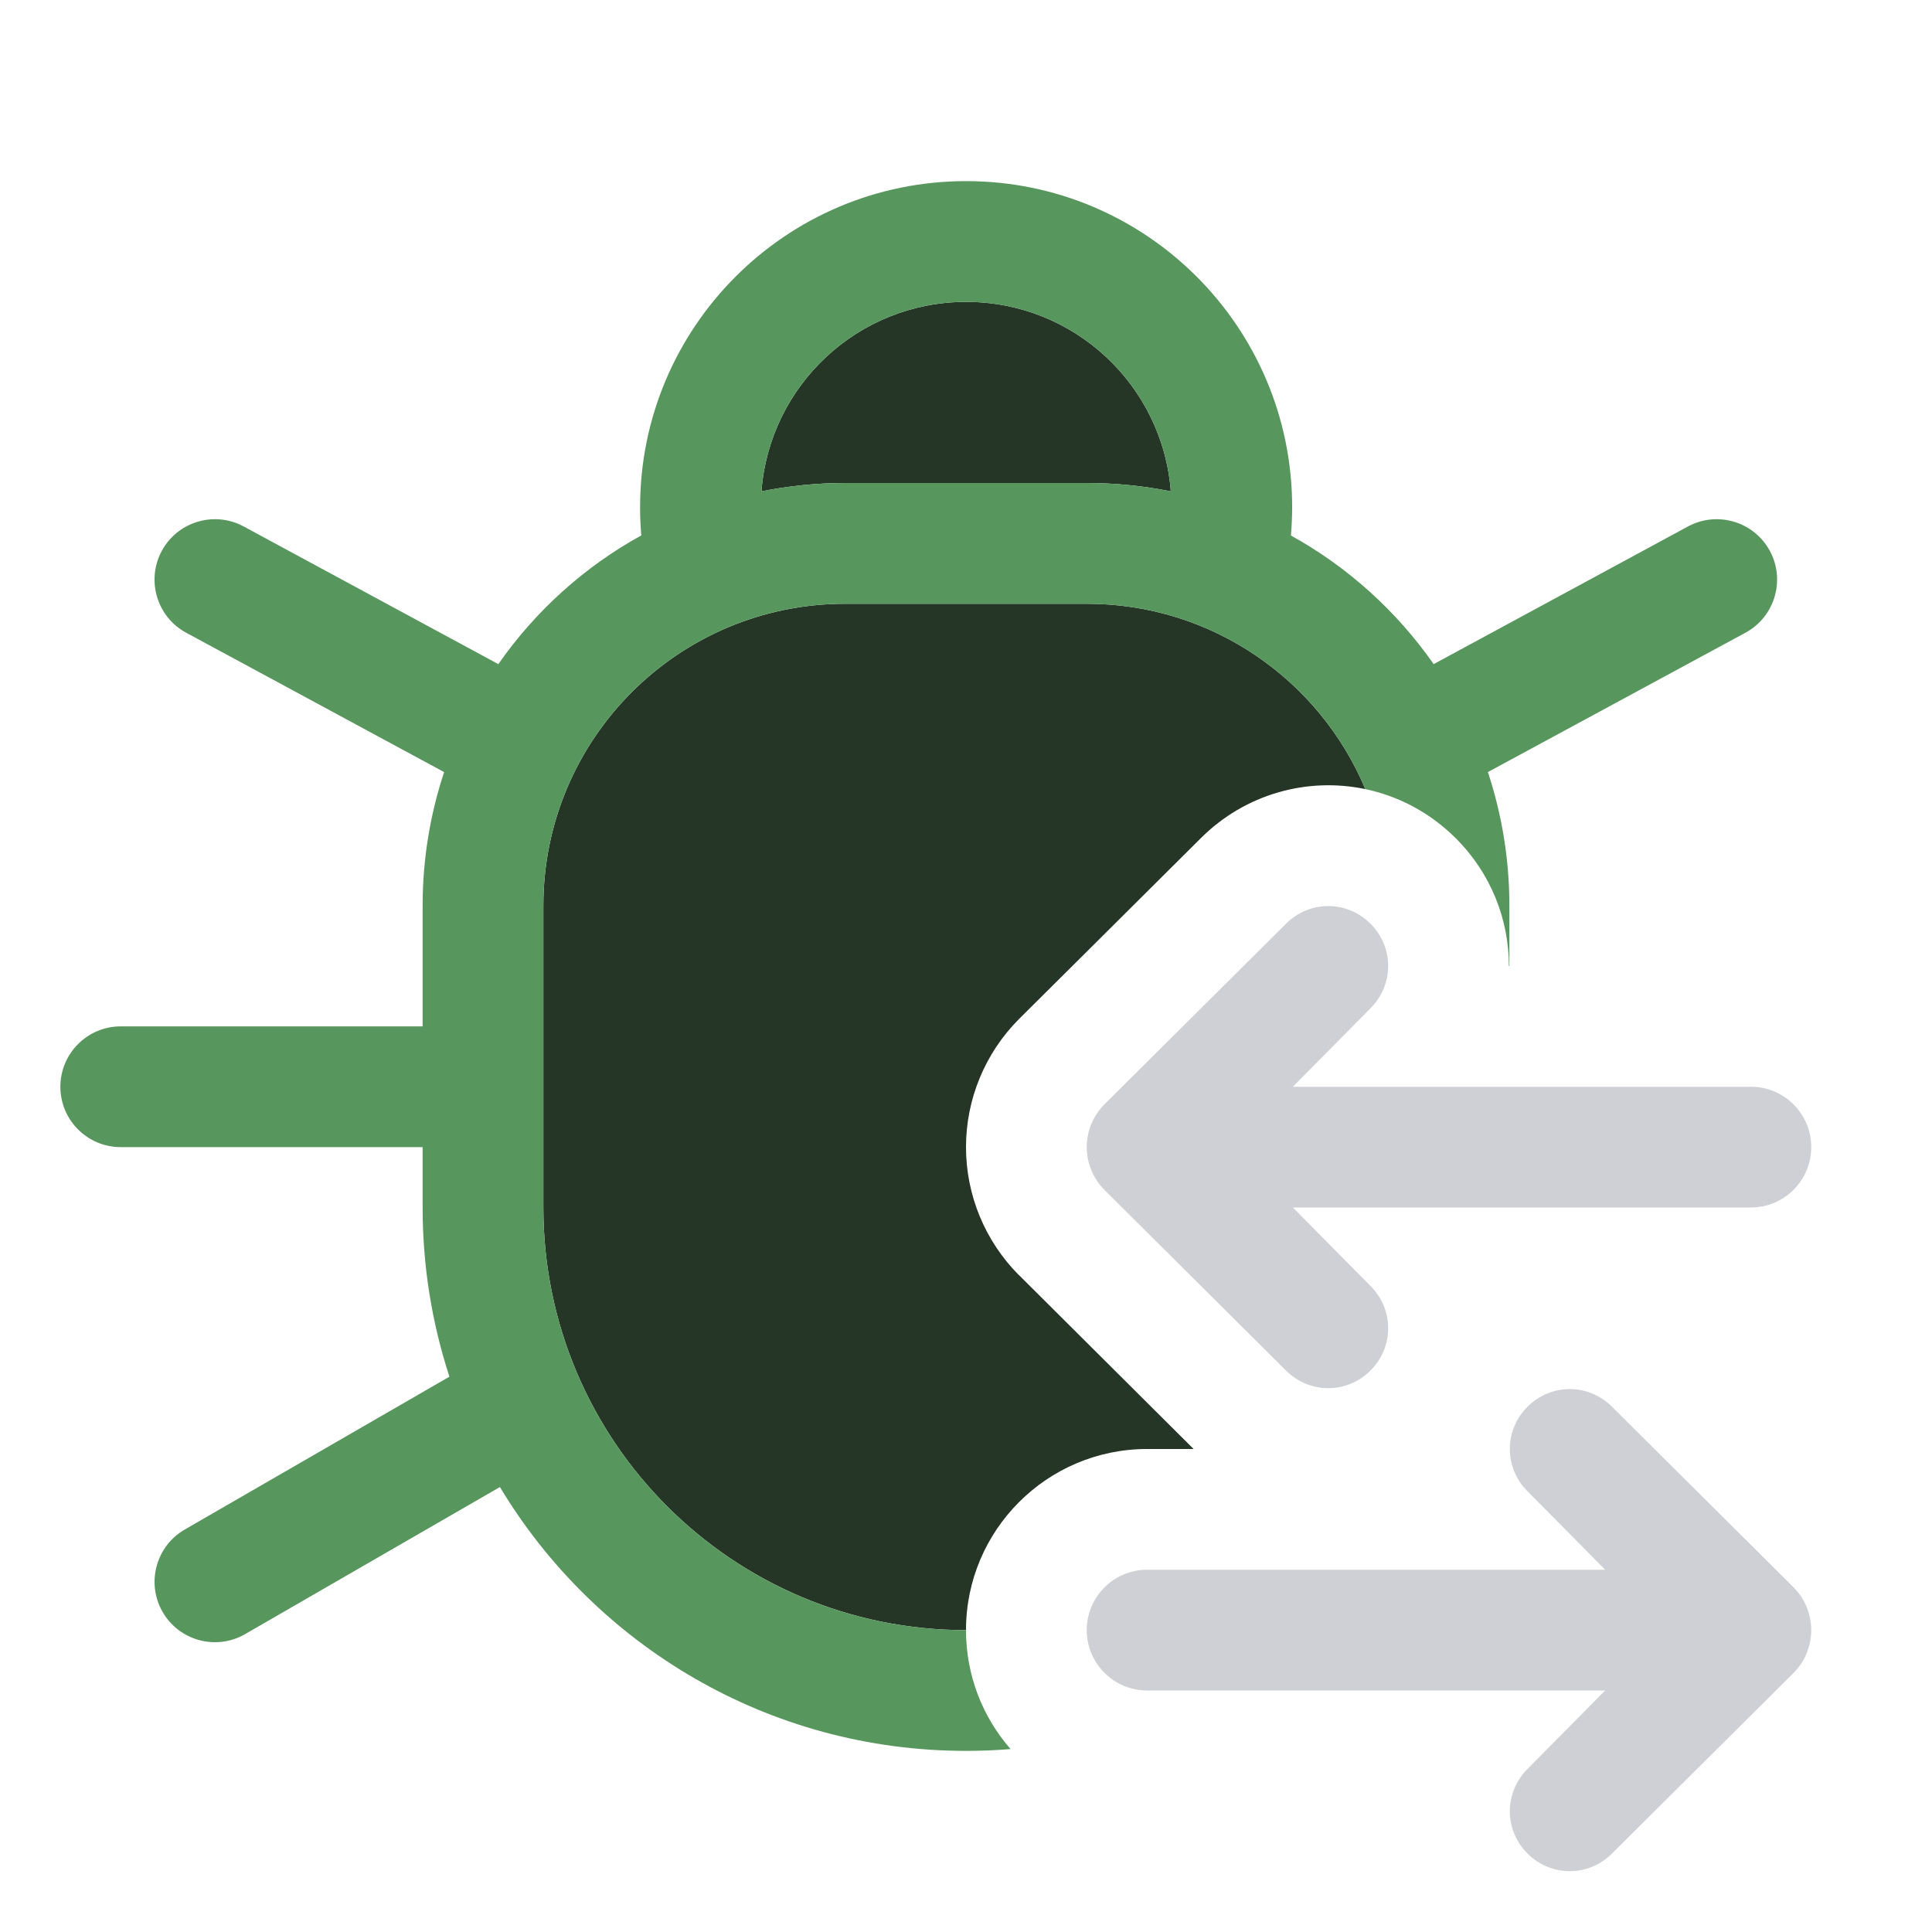 <svg width="16" height="16" viewBox="0 0 16 16" fill="none" xmlns="http://www.w3.org/2000/svg">
<path d="M7 4C6.762 4 6.53 4.024 6.306 4.069C6.373 3.191 7.106 2.5 8.001 2.5C8.896 2.5 9.629 3.191 9.696 4.069C9.471 4.024 9.238 4 9 4H7Z" fill="#253627"/>
<path d="M10.65 11.35C10.845 11.545 11.155 11.545 11.35 11.35C11.545 11.155 11.545 10.845 11.35 10.65L10.707 10H14.5C14.776 10 15 9.776 15 9.5C15 9.224 14.776 9 14.5 9H10.707L11.35 8.35C11.545 8.155 11.545 7.845 11.35 7.65C11.155 7.455 10.845 7.455 10.65 7.65C10.455 7.845 9.146 9.146 9.146 9.146C9.053 9.24 9 9.367 9 9.5C9 9.633 9.053 9.76 9.146 9.854L10.65 11.35Z" fill="#CED0D6"/>
<path d="M12.65 11.65C12.845 11.455 13.155 11.455 13.35 11.65L14.854 13.146C14.902 13.194 14.938 13.249 14.962 13.309C14.986 13.367 15 13.432 15 13.5C15 13.568 14.986 13.632 14.962 13.691C14.938 13.75 14.902 13.806 14.854 13.854L13.35 15.35C13.155 15.545 12.845 15.545 12.65 15.35C12.455 15.155 12.455 14.845 12.65 14.65L13.293 14H9.5C9.224 14 9 13.776 9 13.5C9 13.224 9.224 13 9.5 13H13.293C13.293 13 12.845 12.545 12.65 12.35C12.455 12.155 12.455 11.845 12.65 11.65Z" fill="#CED0D6"/>
<path d="M4.5 7.5C4.5 6.119 5.619 5 7 5H9C10.039 5 10.93 5.634 11.307 6.535C10.83 6.435 10.315 6.571 9.943 6.943C9.846 7.039 9.472 7.412 9.12 7.762L8.441 8.437L8.439 8.439C8.158 8.721 8 9.102 8 9.5C8 9.898 8.158 10.279 8.439 10.561L8.441 10.562L9.885 12H9.5C8.672 12 8 12.672 8 13.5C6.067 13.5 4.5 11.933 4.5 10V7.5Z" fill="#253627"/>
<path fill-rule="evenodd" clip-rule="evenodd" d="M10.701 4.2C10.701 4.279 10.697 4.357 10.691 4.435C11.162 4.695 11.566 5.061 11.873 5.5L13.979 4.36C14.222 4.229 14.525 4.319 14.657 4.562C14.788 4.805 14.698 5.108 14.455 5.24L12.322 6.394C12.437 6.742 12.5 7.114 12.5 7.5V8H12.496C12.496 7.618 12.35 7.236 12.057 6.943C11.843 6.729 11.582 6.593 11.307 6.535C10.93 5.634 10.039 5 9 5H7C5.619 5 4.5 6.119 4.5 7.5V10C4.5 11.933 6.067 13.5 8 13.5C8 13.877 8.139 14.222 8.369 14.485C8.247 14.495 8.124 14.5 8 14.5C6.361 14.5 4.927 13.624 4.14 12.315L2.03 13.533C1.791 13.671 1.485 13.589 1.347 13.35C1.209 13.111 1.291 12.805 1.53 12.667L3.722 11.401C3.578 10.96 3.5 10.489 3.5 10V9.5H1C0.724 9.5 0.5 9.276 0.5 9C0.5 8.724 0.724 8.5 1 8.5H3.5V7.5C3.5 7.114 3.563 6.742 3.678 6.394L1.542 5.24C1.299 5.109 1.209 4.805 1.34 4.562C1.472 4.319 1.775 4.229 2.018 4.36L4.127 5.5C4.434 5.06 4.839 4.694 5.311 4.434C5.304 4.357 5.301 4.279 5.301 4.2C5.301 2.709 6.51 1.5 8.001 1.5C9.492 1.5 10.701 2.709 10.701 4.2ZM7 4C6.762 4 6.53 4.024 6.306 4.069C6.373 3.191 7.106 2.5 8.001 2.5C8.896 2.5 9.629 3.191 9.696 4.069C9.471 4.024 9.238 4 9 4H7Z" fill="#57965C"/>
</svg>
